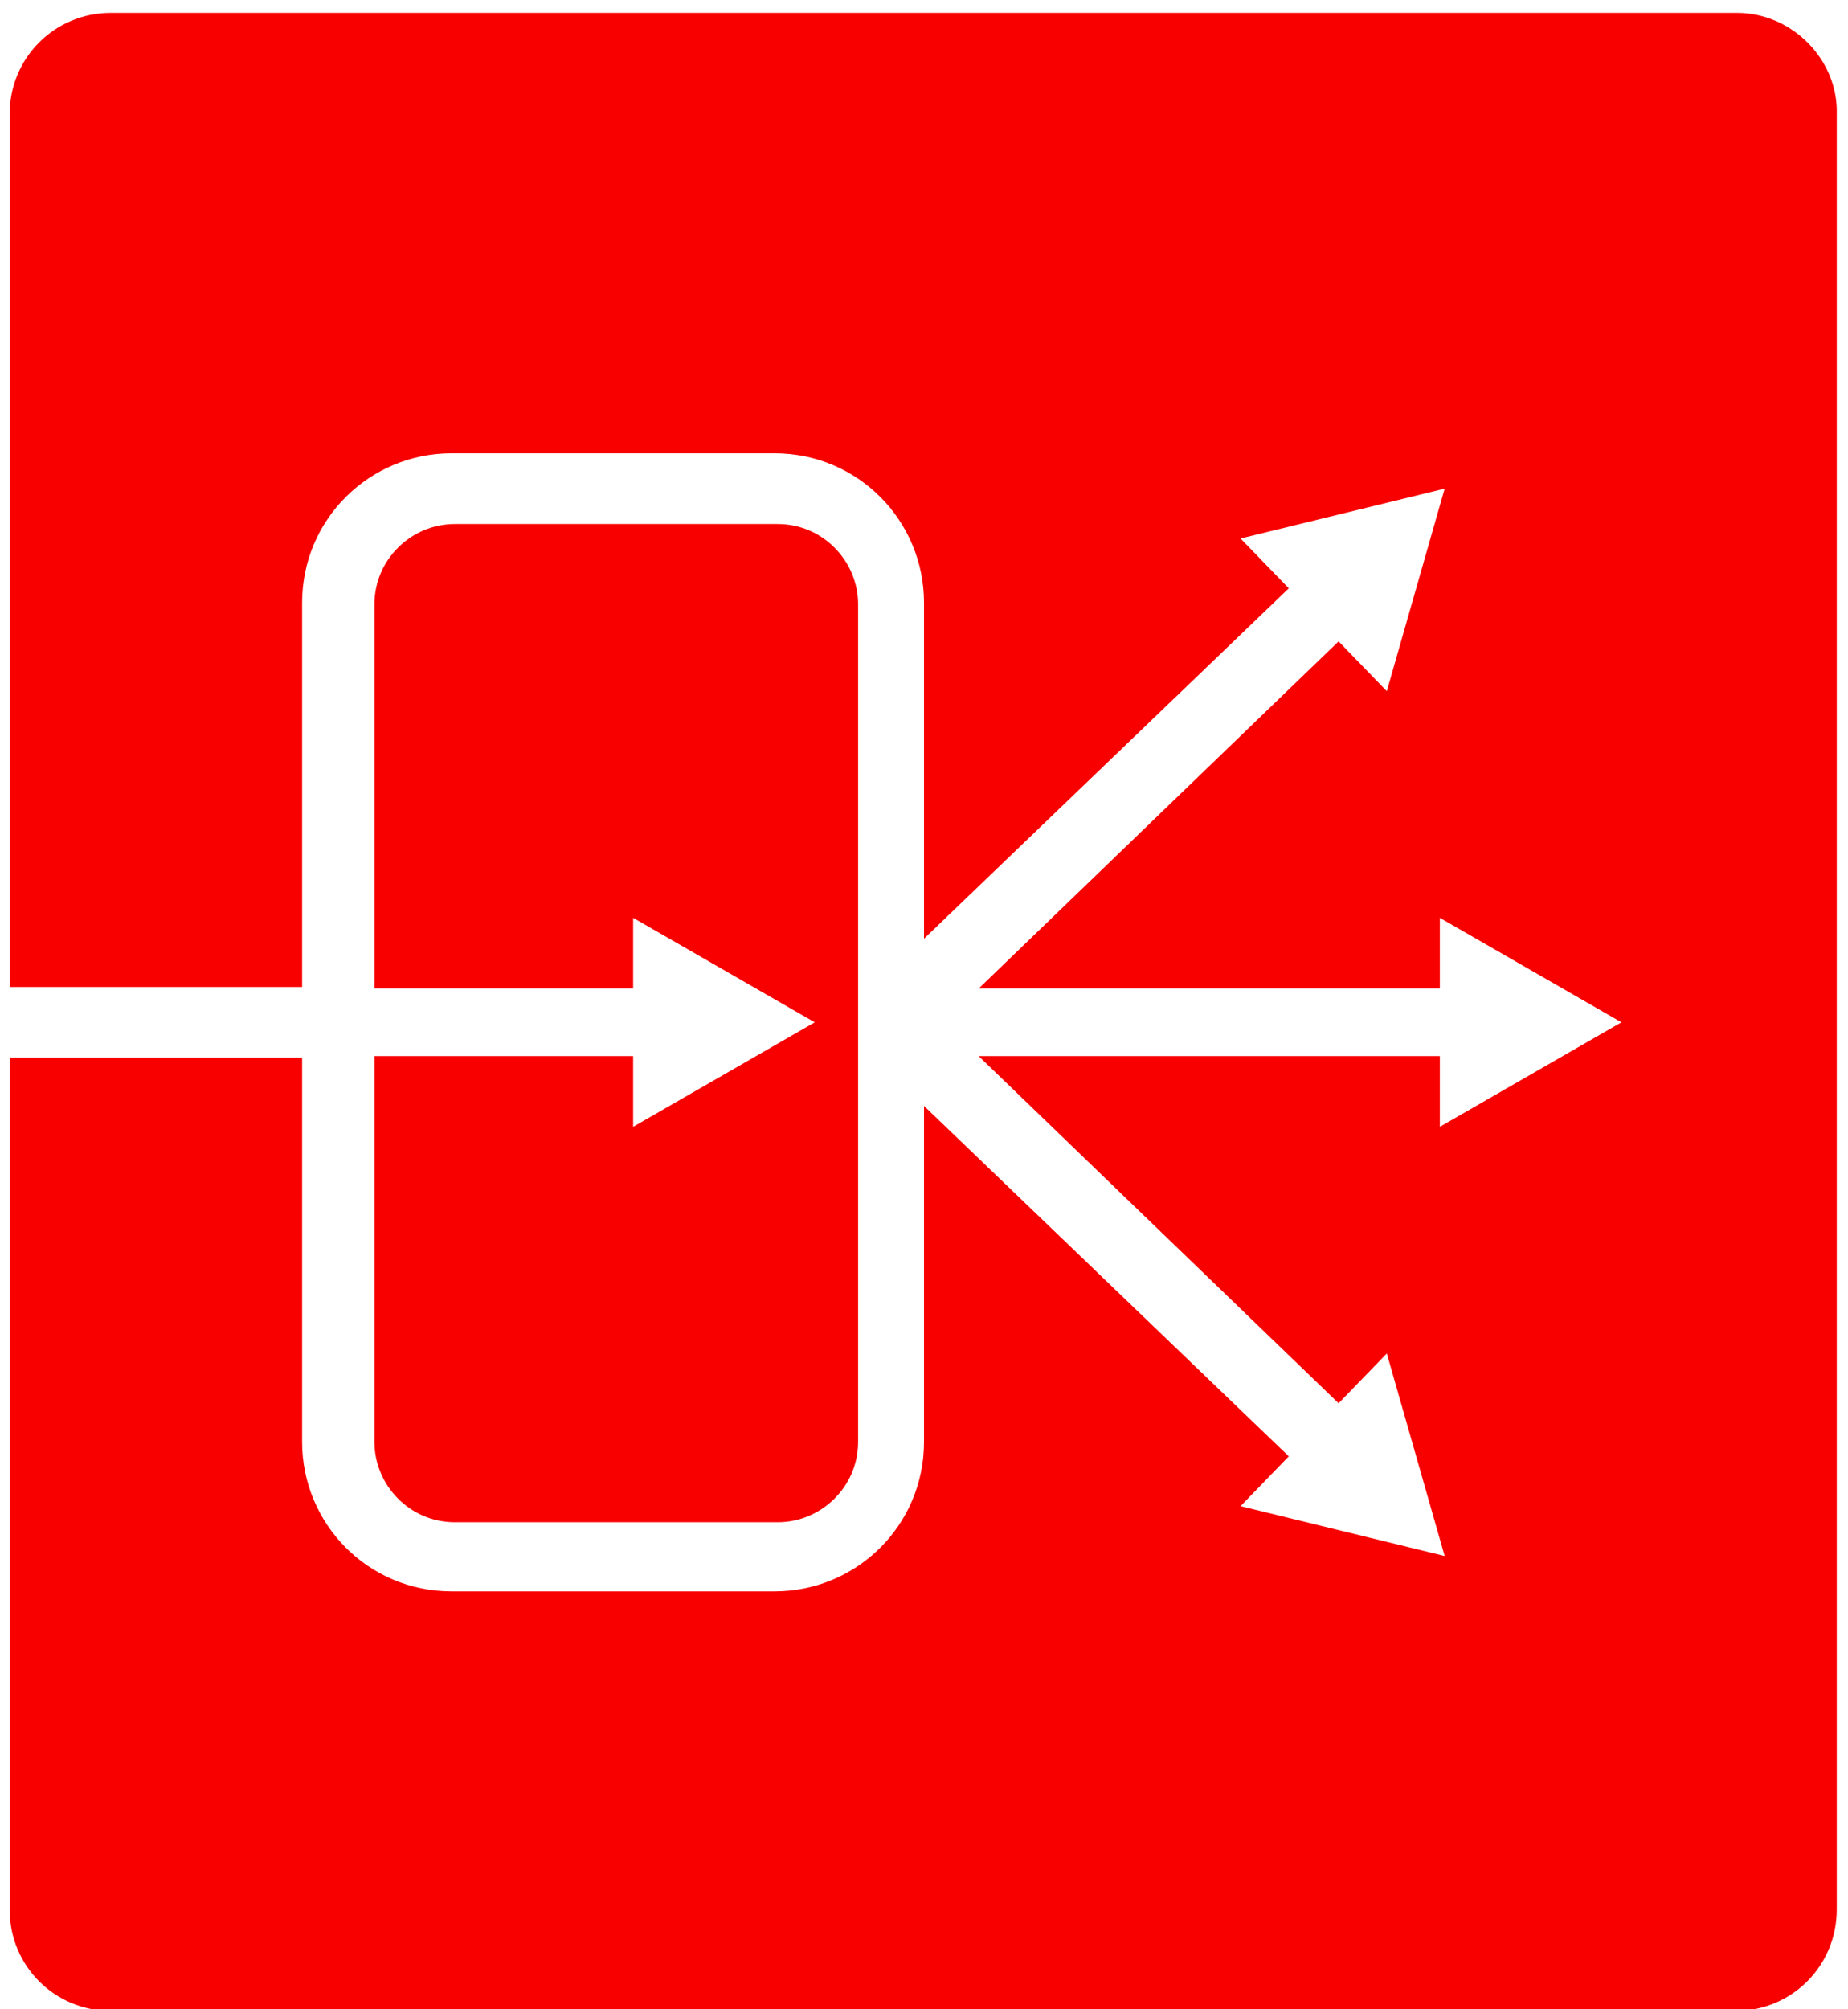 <svg xmlns="http://www.w3.org/2000/svg" xmlns:xlink="http://www.w3.org/1999/xlink" id="Icons" width="46" height="50" x="0" style="enable-background:new 87 81 114 125" y="0" version="1.1" viewBox="87 81 114 125" xml:space="preserve"><style type="text/css">.st0{fill:#f80000}</style><g><path d="M194.6,81.8H93.4c-3.5,0-6.3,2.8-6.3,6.3v54.3h18.2v-23.9c0-5.2,4.2-9.3,9.3-9.3h20.1c5.2,0,9.3,4.2,9.3,9.3 v20.9l22.7-21.8l-3-3.1l12.7-3.1l-3.6,12.6l-3-3.1l-22.4,21.6h28.7v-4.4l11.3,6.5l-11.3,6.5v-4.4h-28.7l22.4,21.6l3-3.1l3.6,12.6 l-12.7-3.1l3-3.1l-22.7-21.8v20.9c0,5.2-4.2,9.3-9.3,9.3h-20.1c-5.2,0-9.3-4.2-9.3-9.3v-23.9H87.1v53c0,3.5,2.8,6.3,6.3,6.3h101.1 c3.5,0,6.3-2.8,6.3-6.3V88.1C200.9,84.7,198,81.8,194.6,81.8z" class="st0"/><path d="M109.8,146.8v23.9c0,2.7,2.2,5,5,5h20.1c2.7,0,5-2.2,5-5v-52.1c0-2.7-2.2-5-5-5h-20.1c-2.7,0-5,2.2-5,5v23.9 h16.1v-4.4l11.3,6.5l-11.3,6.5v-4.4H109.8z" class="st0"/></g></svg>
